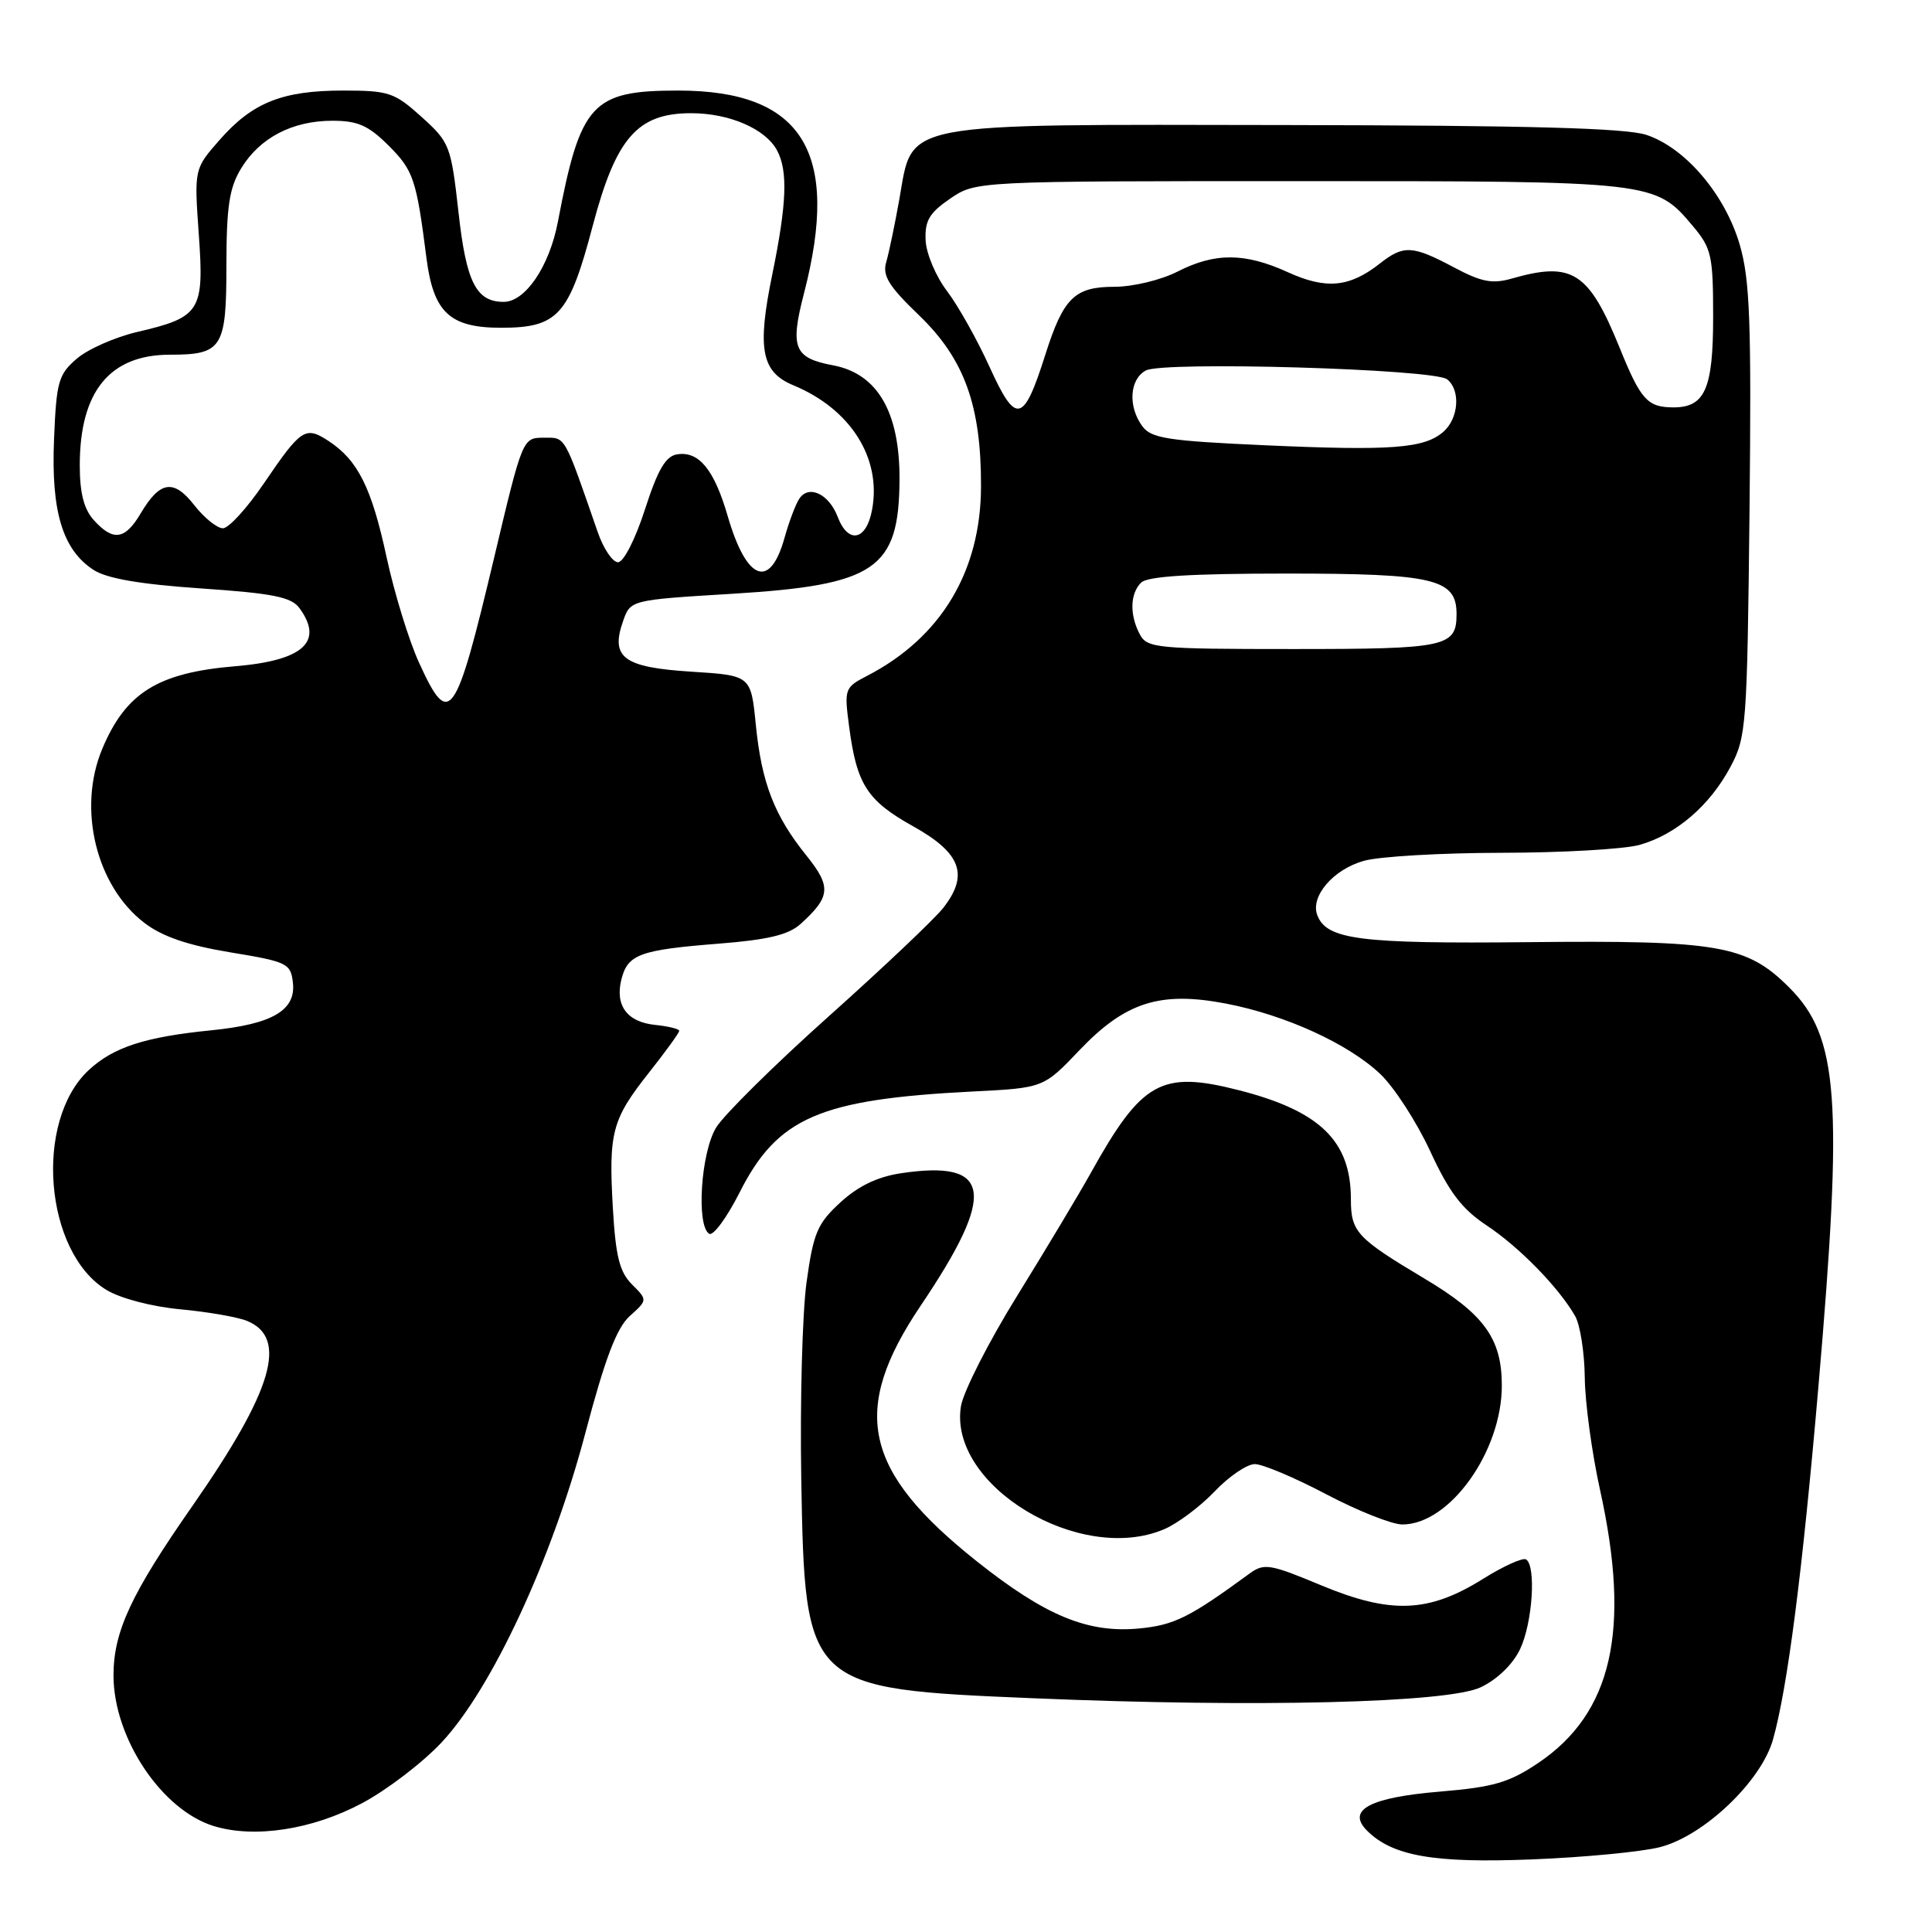 <?xml version="1.0" encoding="UTF-8" standalone="no"?>
<!DOCTYPE svg PUBLIC "-//W3C//DTD SVG 1.1//EN" "http://www.w3.org/Graphics/SVG/1.1/DTD/svg11.dtd" >
<svg xmlns="http://www.w3.org/2000/svg" xmlns:xlink="http://www.w3.org/1999/xlink" version="1.1" viewBox="0 0 256 256">
 <g >
 <path fill="currentColor"
d=" M 219.94 244.76 C 225.76 243.28 233.37 236.04 234.93 230.50 C 236.86 223.63 238.82 208.40 240.95 183.73 C 244.24 145.59 243.64 137.41 237.08 130.85 C 231.47 125.23 227.73 124.58 202.53 124.84 C 180.17 125.07 175.79 124.51 174.55 121.27 C 173.59 118.78 176.68 115.18 180.74 114.06 C 182.81 113.48 191.03 113.01 199.00 113.00 C 206.97 112.99 215.17 112.52 217.22 111.96 C 222.05 110.61 226.54 106.78 229.29 101.62 C 231.40 97.68 231.51 96.19 231.82 67.74 C 232.08 42.69 231.88 37.10 230.53 32.44 C 228.59 25.79 223.35 19.61 218.18 17.88 C 215.50 16.97 202.61 16.62 170.50 16.57 C 118.62 16.49 121.00 16.03 119.17 26.39 C 118.57 29.75 117.79 33.50 117.43 34.73 C 116.90 36.53 117.76 37.92 121.80 41.80 C 127.78 47.57 130.01 53.71 129.99 64.43 C 129.97 75.70 124.70 84.48 114.90 89.55 C 111.91 91.10 111.85 91.27 112.52 96.32 C 113.52 103.95 114.91 106.10 121.00 109.49 C 127.36 113.04 128.42 115.93 124.97 120.32 C 123.79 121.81 116.97 128.27 109.80 134.68 C 102.64 141.08 95.92 147.72 94.89 149.41 C 92.87 152.72 92.24 162.41 93.97 163.48 C 94.50 163.81 96.30 161.36 97.98 158.05 C 103.01 148.07 108.58 145.66 128.88 144.63 C 138.27 144.16 138.27 144.16 143.05 139.14 C 149.13 132.77 153.73 131.31 162.45 132.98 C 170.31 134.49 178.64 138.29 182.88 142.30 C 184.74 144.06 187.72 148.67 189.51 152.54 C 192.02 157.98 193.71 160.20 196.98 162.37 C 201.30 165.23 206.54 170.59 208.71 174.38 C 209.38 175.55 209.95 179.20 209.99 182.50 C 210.02 185.80 210.93 192.53 212.02 197.45 C 216.12 216.01 213.63 226.99 203.83 233.60 C 199.96 236.20 197.91 236.80 190.87 237.39 C 181.50 238.17 178.39 239.82 181.14 242.57 C 184.51 245.94 190.01 246.90 203.00 246.38 C 209.88 246.11 217.50 245.38 219.94 244.76 Z  M 47.96 238.94 C 51.27 237.18 56.02 233.55 58.52 230.87 C 65.16 223.78 73.14 206.61 77.53 190.00 C 80.17 179.99 81.71 175.95 83.45 174.38 C 85.81 172.26 85.81 172.26 83.74 170.19 C 82.10 168.55 81.58 166.48 81.21 160.13 C 80.63 150.04 81.08 148.34 85.99 142.13 C 88.20 139.34 90.00 136.85 90.00 136.59 C 90.00 136.34 88.58 135.99 86.85 135.81 C 83.10 135.44 81.47 133.25 82.34 129.77 C 83.18 126.45 84.76 125.87 95.23 125.04 C 101.73 124.53 104.49 123.87 106.07 122.44 C 110.07 118.82 110.18 117.50 106.85 113.36 C 102.59 108.07 100.91 103.71 100.15 96.03 C 99.50 89.50 99.50 89.50 91.60 89.00 C 82.61 88.43 80.86 87.14 82.56 82.30 C 83.54 79.50 83.54 79.50 97.02 78.68 C 116.04 77.52 119.12 75.42 119.19 63.57 C 119.24 54.62 116.28 49.52 110.40 48.41 C 105.21 47.44 104.66 46.10 106.53 38.88 C 111.39 20.14 106.35 12.00 89.88 12.00 C 78.43 12.00 76.92 13.64 73.92 29.40 C 72.80 35.29 69.61 40.00 66.74 40.00 C 63.10 40.00 61.78 37.40 60.76 28.18 C 59.76 19.29 59.60 18.87 55.86 15.49 C 52.27 12.25 51.52 12.00 45.47 12.00 C 37.41 12.00 33.45 13.58 29.10 18.54 C 25.73 22.38 25.73 22.38 26.34 31.05 C 27.07 41.25 26.57 42.03 18.17 43.99 C 15.23 44.68 11.63 46.27 10.17 47.53 C 7.74 49.62 7.47 50.58 7.16 58.22 C 6.76 67.77 8.29 72.83 12.37 75.50 C 14.12 76.65 18.49 77.41 26.63 77.97 C 36.18 78.62 38.61 79.11 39.68 80.58 C 42.94 85.03 40.18 87.53 31.16 88.28 C 20.91 89.14 16.66 91.79 13.54 99.25 C 10.24 107.15 12.73 117.41 19.15 122.30 C 21.52 124.11 24.90 125.26 30.51 126.19 C 38.05 127.43 38.52 127.65 38.81 130.19 C 39.24 133.87 36.10 135.71 28.00 136.52 C 19.19 137.40 15.01 138.76 11.74 141.81 C 4.48 148.59 5.89 165.92 14.10 170.92 C 15.96 172.05 20.12 173.14 23.91 173.49 C 27.54 173.83 31.50 174.52 32.72 175.02 C 38.22 177.27 36.16 184.25 25.48 199.57 C 17.37 211.19 15.04 216.20 15.04 222.00 C 15.04 230.27 21.40 239.83 28.32 241.96 C 33.72 243.62 41.39 242.44 47.96 238.94 Z  M 196.21 223.57 C 198.40 222.53 200.47 220.52 201.42 218.52 C 203.07 215.05 203.57 207.47 202.21 206.63 C 201.77 206.36 199.19 207.53 196.46 209.24 C 189.29 213.71 184.29 213.90 175.08 210.07 C 168.28 207.23 167.50 207.10 165.58 208.50 C 157.60 214.34 155.60 215.33 150.96 215.78 C 144.15 216.43 138.53 214.11 129.44 206.89 C 114.37 194.91 112.62 186.92 122.00 173.00 C 132.09 158.04 131.44 153.66 119.39 155.46 C 116.26 155.93 113.71 157.16 111.35 159.33 C 108.30 162.13 107.78 163.36 106.87 169.92 C 106.31 174.00 106.00 185.70 106.17 195.92 C 106.66 223.67 106.77 223.77 137.00 225.03 C 166.59 226.27 191.83 225.65 196.21 223.57 Z  M 154.28 202.62 C 156.05 201.86 159.05 199.61 160.95 197.62 C 162.84 195.63 165.24 194.00 166.27 194.00 C 167.30 194.00 171.57 195.80 175.74 198.00 C 179.92 200.20 184.45 202.00 185.82 202.00 C 192.09 202.00 199.00 192.34 199.00 183.59 C 199.00 177.37 196.66 174.13 188.72 169.40 C 179.76 164.05 179.00 163.23 179.00 158.89 C 179.00 151.19 174.92 147.22 164.20 144.47 C 153.85 141.82 151.31 143.24 144.49 155.50 C 142.96 158.25 138.60 165.52 134.81 171.65 C 131.01 177.78 127.65 184.39 127.33 186.33 C 125.63 196.83 143.13 207.40 154.28 202.62 Z  M 151.04 84.07 C 149.66 81.49 149.73 78.67 151.20 77.20 C 152.04 76.36 157.75 76.00 170.48 76.00 C 190.04 76.00 193.00 76.70 193.00 81.36 C 193.00 85.72 191.68 86.00 171.34 86.00 C 153.31 86.00 152.00 85.88 151.04 84.07 Z  M 167.61 59.00 C 154.72 58.42 152.53 58.08 151.36 56.47 C 149.44 53.86 149.67 50.25 151.83 49.09 C 154.16 47.84 190.02 48.89 191.75 50.26 C 193.56 51.68 193.29 55.44 191.25 57.22 C 188.72 59.42 184.36 59.75 167.61 59.00 Z  M 131.15 48.68 C 129.51 45.05 126.95 40.50 125.48 38.56 C 124.01 36.63 122.73 33.61 122.65 31.85 C 122.53 29.24 123.14 28.21 125.90 26.32 C 129.30 24.00 129.30 24.00 172.18 24.00 C 219.18 24.00 219.31 24.01 224.30 29.94 C 226.79 32.90 227.00 33.84 227.00 42.01 C 227.00 51.55 225.91 54.01 221.68 53.98 C 218.29 53.96 217.40 52.97 214.61 46.08 C 210.52 36.01 208.34 34.61 200.32 36.91 C 197.74 37.65 196.29 37.37 192.62 35.41 C 187.14 32.50 185.98 32.44 182.81 34.94 C 178.81 38.08 175.71 38.37 170.67 36.08 C 164.95 33.47 161.00 33.45 156.00 36.00 C 153.84 37.10 150.11 38.00 147.69 38.00 C 142.39 38.00 140.91 39.45 138.51 47.00 C 135.62 56.11 134.63 56.33 131.15 48.68 Z  M 55.50 87.75 C 54.18 84.86 52.26 78.61 51.23 73.86 C 49.24 64.61 47.42 60.98 43.53 58.43 C 40.46 56.42 39.90 56.79 34.96 64.06 C 32.74 67.33 30.30 70.00 29.54 70.00 C 28.77 70.00 27.07 68.63 25.76 66.96 C 23.01 63.43 21.20 63.71 18.64 68.03 C 16.57 71.53 15.00 71.76 12.44 68.93 C 11.12 67.47 10.57 65.34 10.57 61.66 C 10.57 51.87 14.54 47.00 22.52 47.00 C 29.44 47.00 30.00 46.13 30.00 35.21 C 30.01 27.34 30.38 24.89 31.96 22.30 C 34.43 18.25 38.74 16.00 44.05 16.00 C 47.42 16.00 48.83 16.63 51.52 19.32 C 54.79 22.59 55.18 23.77 56.51 34.21 C 57.43 41.40 59.60 43.43 66.39 43.43 C 73.93 43.43 75.41 41.78 78.53 29.95 C 81.62 18.26 84.46 15.00 91.57 15.00 C 96.66 15.00 101.43 17.07 102.97 19.94 C 104.42 22.66 104.25 27.00 102.33 36.37 C 100.30 46.24 100.88 49.29 105.12 51.05 C 112.72 54.20 116.84 60.72 115.55 67.57 C 114.79 71.65 112.38 72.13 110.99 68.47 C 109.83 65.43 107.14 64.18 105.90 66.10 C 105.40 66.87 104.54 69.17 103.97 71.21 C 102.04 78.18 98.93 77.01 96.42 68.37 C 94.63 62.22 92.62 59.76 89.74 60.20 C 88.21 60.43 87.17 62.20 85.46 67.50 C 84.19 71.44 82.63 74.50 81.89 74.50 C 81.17 74.50 79.96 72.70 79.20 70.50 C 74.66 57.42 74.99 58.00 72.04 58.00 C 69.26 58.00 69.23 58.07 65.51 73.75 C 60.32 95.58 59.55 96.65 55.50 87.75 Z "/>
</g>
</svg>